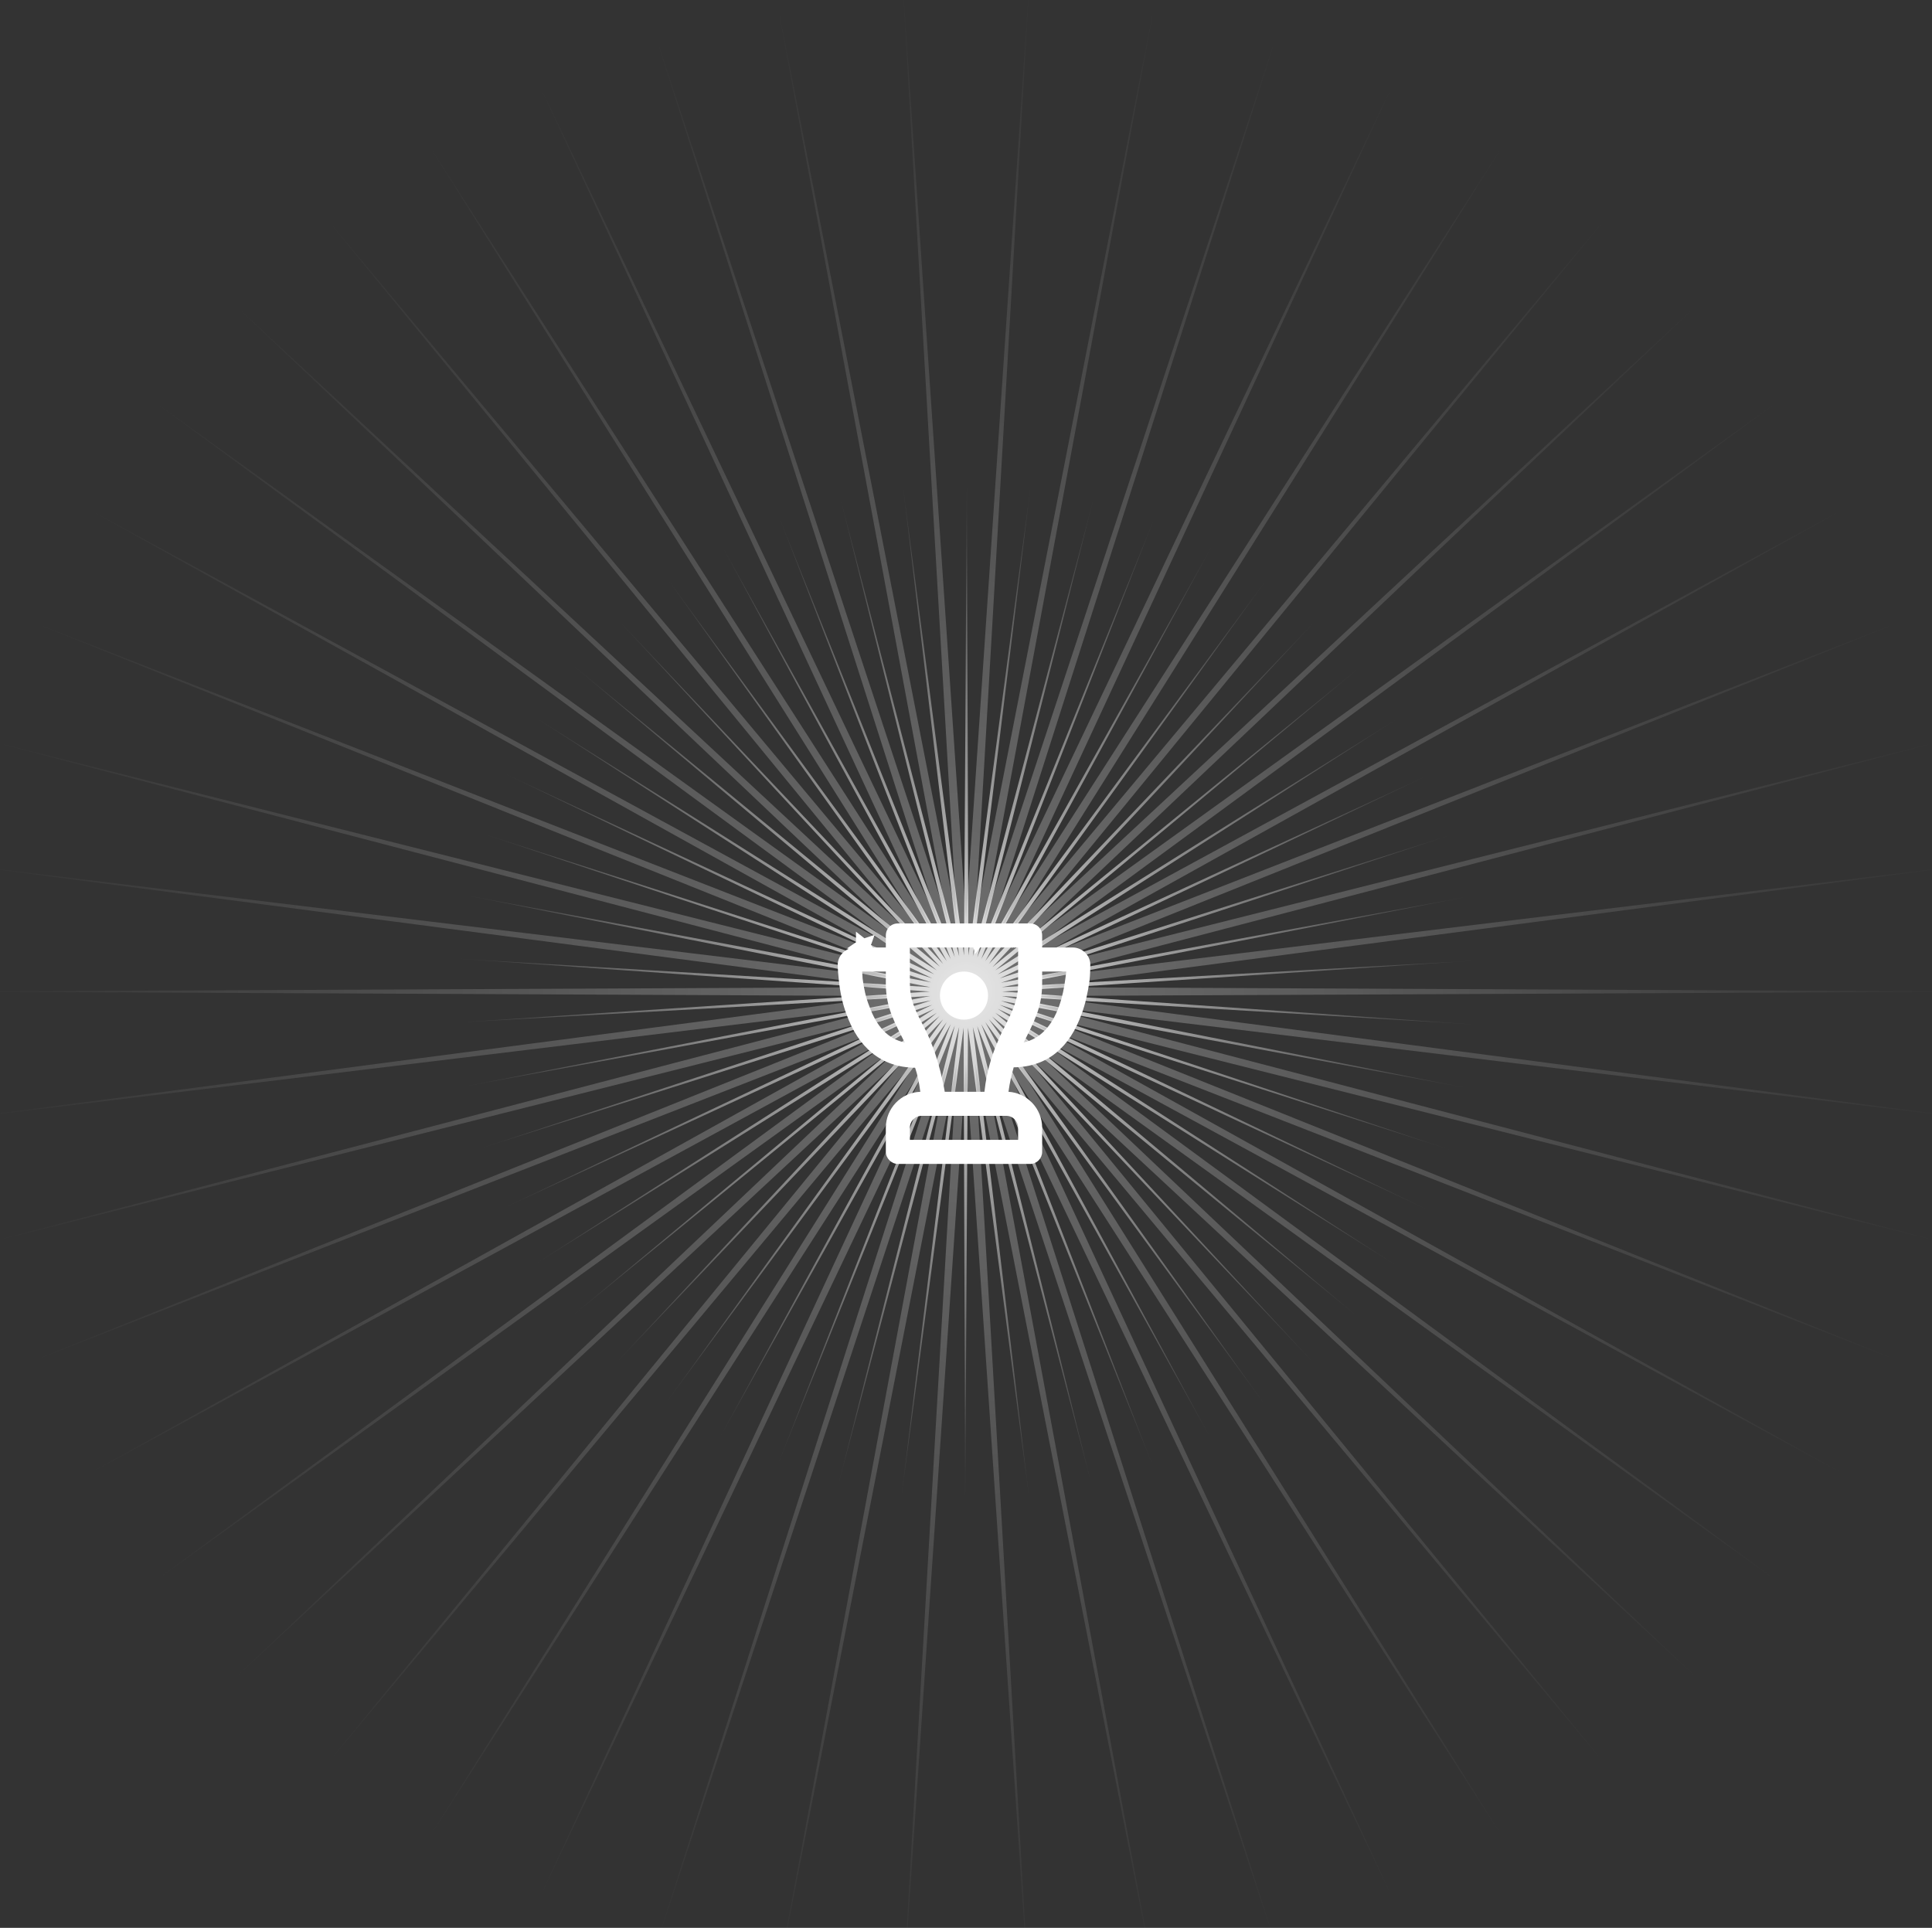 <svg xmlns="http://www.w3.org/2000/svg" width="482px" height="481px" viewBox="0 0 482 481"><rect x="0" y="0" width="482" height="481" fill="#333333" stroke="none"/><defs><radialGradient id="gyikixatn3j1ekg7vemqwb0c" cx=".5" cy=".5" r=".5" fx=".5" fy=".5"><stop offset="0" stop-color="#fff"/><stop offset="1" stop-color="#fff" stop-opacity="0"/></radialGradient><radialGradient id="q99ogdqxbwhag6mm6rhhdprw" cx=".5" cy=".5" r=".5" fx=".5" fy=".5" gradientTransform="matrix(0 1 -1 0 1 0)"><stop offset="0" stop-color="#fff"/><stop offset="1" stop-color="#fff" stop-opacity="0"/></radialGradient></defs><style>
@keyframes a1_t { 0% { transform: translate(215.1px,236.2px); } 45.85% { transform: translate(148px,208.1px); } 100% { transform: translate(148px,208.1px); } }
@keyframes a2_t { 0% { transform: rotate(0deg); } 100% { transform: rotate(60deg); } }
@keyframes v8ew5jusljomtk8o5p9smabk_t { 0% { transform: scale(.5,.5) translate(-211.3px,-239px); } 40% { transform: scale(1,1) translate(-211.3px,-239px); } 45.85% { transform: scale(1.5,1.5) translate(-211.3px,-239px); } 100% { transform: scale(1.5,1.5) translate(-211.3px,-239px); } }
@keyframes v8ew5jusljomtk8o5p9smabk_o { 0% { opacity: 1; } 40% { opacity: 1; } 45.85% { opacity: 0; } 100% { opacity: 0; } }
@keyframes kesibwzbunsanmrf6xwmc8yb_t { 0% { transform: translate(243.8px,234.2px) rotate(0deg) scale(.5,.5) translate(-211.3px,-239px); } 68.275% { transform: translate(243.8px,234.2px) rotate(0deg) scale(.2,.2) translate(-211.3px,-239px); } 91.312% { transform: translate(251.2px,198.2px) rotate(43.6deg) scale(1,1) translate(-211.3px,-239px); } 100% { transform: translate(254px,184.6px) rotate(60deg) scale(1.4,1.4) translate(-211.3px,-239px); } }
@keyframes kesibwzbunsanmrf6xwmc8yb_o { 0% { opacity: 1; } 68.276% { opacity: 1; } 91.312% { opacity: 1; } 100% { opacity: 0; } }
@keyframes a5_t { 0% { transform: translate(238.7px,234.8px) rotate(20deg); } 40.524% { transform: translate(238.7px,234.8px) rotate(20deg); } 100% { transform: translate(230.9px,181.9px) rotate(20deg); } }
@keyframes h80mmmxp0ef9ube2zaeq6xtt_t { 0% { transform: scale(.2,.2) translate(-209px,-241.3px); } 40.524% { transform: scale(.2,.2) translate(-209px,-241.3px); animation-timing-function: cubic-bezier(.4,0,1,1); } 93.05% { transform: scale(1,1) translate(-209px,-241.3px); animation-timing-function: cubic-bezier(.4,0,1,1); } 100% { transform: scale(1.5,1.5) translate(-209px,-241.3px); } }
@keyframes h80mmmxp0ef9ube2zaeq6xtt_o { 0% { opacity: 1; } 40.524% { opacity: 1; animation-timing-function: cubic-bezier(.4,0,1,1); } 93.05% { opacity: 1; animation-timing-function: cubic-bezier(.4,0,1,1); } 100% { opacity: 0; } }
@keyframes a7_t { 0% { transform: translate(252.7px,236px) rotate(20deg); } 78.757% { transform: translate(320.6px,172.4px) rotate(90deg); } 100% { transform: translate(252.7px,236px) rotate(20deg); } }
@keyframes euzvkjhjt0r4f2g6brzzlnvx_t { 0% { transform: scale(.2,.2) translate(-209px,-241.3px); animation-timing-function: cubic-bezier(0,0,1,1); } 78.757% { transform: scale(3,3) translate(-209px,-241.3px); } 100% { transform: scale(.2,.2) translate(-209px,-241.3px); } }
@keyframes euzvkjhjt0r4f2g6brzzlnvx_o { 0% { opacity: 1; animation-timing-function: cubic-bezier(0,0,1,1); } 69.039% { opacity: 1; animation-timing-function: cubic-bezier(.4,0,1,1); } 78.757% { opacity: 0; } 100% { opacity: 0; } }
@keyframes a9_t { 0% { transform: translate(224.7px,235px) rotate(-82deg); } 71.65% { transform: translate(191px,209.7px) rotate(-82deg); } 100% { transform: translate(191px,209.7px) rotate(-82deg); } }
@keyframes krt3qlcd6deabqx80rqy75hs_t { 0% { transform: scale(.5,.5) translate(-209px,-241.3px); animation-timing-function: cubic-bezier(.4,0,1,1); } 71.65% { transform: scale(1.5,1.5) translate(-209px,-241.3px); } 100% { transform: scale(1.5,1.5) translate(-209px,-241.3px); } }
@keyframes krt3qlcd6deabqx80rqy75hs_o { 0% { opacity: 0; animation-timing-function: cubic-bezier(0,0,1,1); } 65.85% { opacity: 1; animation-timing-function: cubic-bezier(.4,0,1,1); } 71.65% { opacity: 0; } 100% { opacity: 0; } }
@keyframes a11_t { 0% { transform: translate(257px,235.7px) rotate(-82deg); } 15.505% { transform: translate(257px,235.7px) rotate(-82deg); } 100% { transform: translate(281.3px,210.9px) rotate(-82deg); } }
@keyframes q8piihx4otq0j31ggmiub1gu_t { 0% { transform: scale(.5,.5) translate(-209px,-241.3px); } 15.505% { transform: scale(.5,.5) translate(-209px,-241.3px); } 43.642% { transform: scale(.5,.5) translate(-209px,-241.3px); animation-timing-function: cubic-bezier(.4,0,1,1); } 76.046% { transform: scale(1.5,1.5) translate(-209px,-241.3px); } 100% { transform: scale(1.5,1.5) translate(-209px,-241.3px); } }
@keyframes q8piihx4otq0j31ggmiub1gu_o { 0% { opacity: 0; } 15.505% { opacity: 0; } 43.642% { opacity: 1; animation-timing-function: cubic-bezier(.4,0,1,1); } 71.103% { opacity: 1; animation-timing-function: cubic-bezier(.4,0,1,1); } 76.046% { opacity: 0; } 100% { opacity: 0; } }
@keyframes a13_t { 0% { transform: translate(240.5px,233.4px) rotate(-82deg); } 100% { transform: translate(232.5px,146.4px) rotate(0deg); } }
@keyframes uqiv8m7la0qsqzb2zo84vh81_t { 0% { transform: scale(.5,.5) translate(-209px,-241.3px); animation-timing-function: cubic-bezier(0,0,1,1); } 87.871% { transform: scale(1.5,1.5) translate(-209px,-241.3px); } 100% { transform: scale(1.5,1.5) translate(-209px,-241.3px); } }
@keyframes uqiv8m7la0qsqzb2zo84vh81_o { 0% { opacity: 0; } 25.247% { opacity: 1; animation-timing-function: cubic-bezier(.4,0,1,1); } 76.928% { opacity: 1; animation-timing-function: cubic-bezier(.4,0,1,1); } 87.871% { opacity: 0; } 100% { opacity: 0; } }
</style><title>Group 28</title><desc>Created with Sketch.</desc><path fill="url(#gyikixatn3j1ekg7vemqwb0c)" opacity=".3" d="M257 275l-16.1 238.5l13.8-238.7l-45.9 234.6l43.7-235l-74.9 227l72.8-227.7l-102.8 215.8l100.7-216.7l-129 201.2l127.1-202.4l-153.2 183.4l151.5-184.9l-175 162.8l173.4-164.4l-194 139.6l192.7-141.5l-210 114.2l208.9-116.1l-222.7 86.9l221.9-89l-231.8 58.3l231.2-60.5l-237.3 28.8l237.1-31.1l-239.1-1.1l239.1-1.1l-237.1-31.1l237.3 28.8l-231.2-60.5l231.8 58.3l-221.9-89l222.7 86.9l-208.9-116.1l210 114.2l-192.7-141.5l194 139.6l-173.4-164.4l175 162.8l-151.5-184.9l153.2 183.4l-127.1-202.4l129 201.2l-100.7-216.7l102.8 215.8l-72.8-227.7l74.9 227l-43.7-235l45.9 234.6l-13.8-238.7l16.1 238.5l16.1-238.5l-13.8 238.7l45.9-234.6l-43.7 235l74.9-227l-72.8 227.7l102.8-215.8l-100.7 216.7l129-201.2l-127.1 202.4l153.2-183.4l-151.5 184.9l175-162.8l-173.4 164.4l194-139.6l-192.7 141.5l210-114.2l-208.9 116.1l222.7-86.9l-221.9 89l231.8-58.3l-231.2 60.5l237.3-28.8l-237.1 31.1l239.1 1.1l-239.1 1.1l237.1 31.1l-237.3-28.8l231.2 60.5l-231.8-58.3l221.9 89l-222.7-86.9l208.9 116.1l-210-114.2l192.7 141.5l-194-139.6l173.4 164.4l-175-162.8l151.5 184.9l-153.2-183.5l127.1 202.5l-129-201.2l100.7 216.7l-102.8-215.8l72.8 227.7l-74.9-227l43.7 235l-45.9-234.6l13.8 238.7Z" fill-rule="evenodd" transform="translate(-16,-9.6)"/><path fill="url(#q99ogdqxbwhag6mm6rhhdprw)" opacity=".83" d="M257.5 266l-0.7 119.5l-0.4-119.5l-15.7 118.5l14.6-118.7l-30.5 115.6l29.4-115.9l-44.7 110.9l43.7-111.3l-58.3 104.4l57.3-104.9l-70.9 96.2l70-96.9l-82.4 86.6l81.5-87.4l-92.6 75.6l91.9-76.4l-101.3 63.4l100.7-64.4l-108.5 50.2l108-51.2l-113.9 36.2l113.6-37.3l-117.6 21.7l117.4-22.8l-119.4 6.7l119.3-7.8l-119.2-8.3l119.3 7.2l-117.3-23.2l117.5 22l-113.4-37.6l113.7 36.6l-107.8-51.6l108.3 50.6l-100.5-64.7l101.1 63.7l-91.6-76.8l92.4 75.9l-81.3-87.6l82.1 86.9l-69.6-97.2l70.5 96.5l-56.9-105.1l57.9 104.6l-43.3-111.5l44.3 111l-28.9-115.9l30 115.7l-14.2-118.7l15.4 118.5l.7-119.5l.4 119.5l15.7-118.5l-14.6 118.7l30.5-115.6l-29.4 115.9l44.7-110.9l-43.7 111.3l58.3-104.4l-57.3 104.9l70.9-96.2l-70 96.9l82.4-86.6l-81.5 87.4l92.6-75.6l-91.9 76.4l101.3-63.4l-100.7 64.4l108.5-50.2l-108 51.2l113.9-36.2l-113.6 37.3l117.6-21.7l-117.4 22.8l119.4-6.7l-119.3 7.8l119.2 8.3l-119.3-7.2l117.3 23.2l-117.5-22l113.4 37.6l-113.7-36.6l107.8 51.6l-108.3-50.6l100.5 64.7l-101.1-63.7l91.6 76.8l-92.4-75.9l81.3 87.6l-82.1-86.9l69.6 97.2l-70.5-96.5l56.9 105.1l-57.9-104.6l43.3 111.5l-44.3-111l28.9 115.9l-30-115.7l14.2 118.7Z" fill-rule="evenodd" transform="translate(-16,-9.6)"/><path d="M257 230.4c1.7 0 3 1.3 3 3v3h7.6c2.5 0 4.6 2.1 4.4 4.6c0 .7 0 2.1-0.2 3.8c-0.4 2.8-1 5.7-2 8.3c-2.9 8.1-8.4 13.1-16.9 13.2c-0.5 1.8-1 3.8-1.3 6.1c4.7 .3 8.4 4.2 8.4 9v6c0 1.6-1.3 3-3 3h-33c-1.6 0-3-1.4-3-3v-6c0-4.9 3.8-8.8 8.6-9c-0.3-2.3-0.7-4.3-1.3-6c-8.6-0.1-14.2-5.2-17.1-13.3c-1-2.6-1.6-5.5-1.9-8.3c-0.2-1.7-0.3-3.1-0.3-3.9c-0.1-2.4 1.9-4.5 4.5-4.5h7.5v-3c0-1.7 1.3-3 3-3h33Zm-6 48h-21c-1.7 0-3 1.3-3 3v3h27v-3c0-1.7-1.3-3-3-3Zm3-42h-27v9c0 2.9 .6 5 2.2 8.3c.4 .7 1.5 3 1.7 3.3c3.5 7 4.8 15.4 4.8 15.4c0 0 11 0 9.9 0c.6-5.6 2.1-10.1 4.6-15.4c.2-0.2 1.3-2.6 1.6-3.2c1.6-3.3 2.2-5.5 2.2-8.4v-4.7c0-2.6 0-3.8 0-4.3Zm-33 6h-5.9v.1c0 .2 .1 1.1 .1 1.6c.3 2.4 .8 4.8 1.7 7c1.8 5 4.6 8.1 8.8 9c-2.3-4.7-4.7-8.5-4.7-14.7v-3Zm39 0v3c0 6.2-2.3 10-4.6 14.7c4.2-1 7-4.1 8.8-9c.8-2.2 1.3-4.6 1.6-7c.1-0.6 .2-1.7 .2-1.7h-6Zm-19.5 0c3.3 0 6 2.7 6 6c0 3.3-2.7 6-6 6c-3.3 0-6-2.7-6-6c0-3.3 2.7-6 6-6Zm13.5-6c0 0 0-0.6 0-0.2v.2Z" fill="#fff" fill-rule="evenodd"/><g style="animation: 2s linear infinite both a1_t;"><g style="animation: .92s linear infinite both a2_t;"><path d="M208.2 231.5l4.2 3.3l5.1-1.7l-1.8 5l3.1 4.4l-5.3-0.2l-3.2 4.3l-1.5-5.1l-5-1.7l4.4-3v-5.3Z" fill="#fff" fill-rule="evenodd" transform="translate(215.1,236.2) scale(.5,.5) translate(-211.3,-239)" style="animation: 2s linear infinite both v8ew5jusljomtk8o5p9smabk_t, 2s linear infinite both v8ew5jusljomtk8o5p9smabk_o;"/></g></g><path d="M208.2 231.5l4.2 3.3l5.1-1.7l-1.8 5l3.1 4.4l-5.3-0.2l-3.2 4.3l-1.5-5.1l-5-1.7l4.4-3v-5.3Z" fill="#fff" fill-rule="evenodd" transform="translate(243.8,234.2) scale(.5,.5) translate(-211.3,-239)" style="animation: 3.83s linear infinite both kesibwzbunsanmrf6xwmc8yb_t, 3.83s linear infinite both kesibwzbunsanmrf6xwmc8yb_o;"/><g style="animation: 2.63s linear infinite both a5_t;"><path d="M207.3 237l2.4 1.9l2.8-0.9l-1 2.8l1.8 2.4l-3-0.1l-1.8 2.4l-0.8-2.8l-2.9-1l2.5-1.7v-3Z" fill="#fff" fill-rule="evenodd" transform="translate(238.7,234.8) rotate(20) scale(.2,.2) translate(-209,-241.3)" style="animation: 2.63s linear infinite both h80mmmxp0ef9ube2zaeq6xtt_t, 2.63s linear infinite both h80mmmxp0ef9ube2zaeq6xtt_o;"/></g><g style="animation: 1.88s linear infinite both a7_t;"><path d="M207.8 238.3l1.7 1.3l2-0.6l-0.7 1.9l1.2 1.7h-2.1l-1.2 1.6l-0.6-2l-2-0.6l1.7-1.2v-2.1Z" fill="#fff" fill-rule="evenodd" transform="translate(252.7,236) rotate(20) scale(.2,.2) translate(-209,-241.3)" style="animation: 1.88s linear infinite both euzvkjhjt0r4f2g6brzzlnvx_t, 1.88s linear infinite both euzvkjhjt0r4f2g6brzzlnvx_o;"/></g><g style="animation: 2s linear infinite both a9_t;"><path d="M208.3 239.4l1 .8l1.3-0.4l-0.4 1.2l.8 1.1h-1.4l-0.8 1.1l-0.4-1.3l-1.3-0.4l1.2-0.8v-1.3Z" fill="#fff" opacity="0" fill-rule="evenodd" transform="translate(224.7,235) rotate(-82) scale(.5,.5) translate(-209,-241.3)" style="animation: 2s linear infinite both krt3qlcd6deabqx80rqy75hs_t, 2s linear infinite both krt3qlcd6deabqx80rqy75hs_o;"/></g><g style="animation: 2.37s linear infinite both a11_t;"><path d="M208.3 239.4l1 .8l1.3-0.4l-0.4 1.2l.8 1.1h-1.4l-0.8 1.1l-0.4-1.3l-1.3-0.4l1.2-0.8v-1.3Z" fill="#fff" opacity="0" fill-rule="evenodd" transform="translate(257,235.7) rotate(-82) scale(.5,.5) translate(-209,-241.3)" style="animation: 2.37s linear infinite both q8piihx4otq0j31ggmiub1gu_t, 2.37s linear infinite both q8piihx4otq0j31ggmiub1gu_o;"/></g><g style="animation: 1.52s linear infinite both a13_t;"><path d="M208.3 239.4l1 .8l1.3-0.4l-0.4 1.2l.8 1.1h-1.4l-0.8 1.1l-0.4-1.3l-1.3-0.4l1.2-0.8v-1.3Z" fill="#fff" opacity="0" fill-rule="evenodd" transform="translate(240.5,233.4) rotate(-82) scale(.5,.5) translate(-209,-241.3)" style="animation: 1.52s linear infinite both uqiv8m7la0qsqzb2zo84vh81_t, 1.52s linear infinite both uqiv8m7la0qsqzb2zo84vh81_o;"/></g></svg>